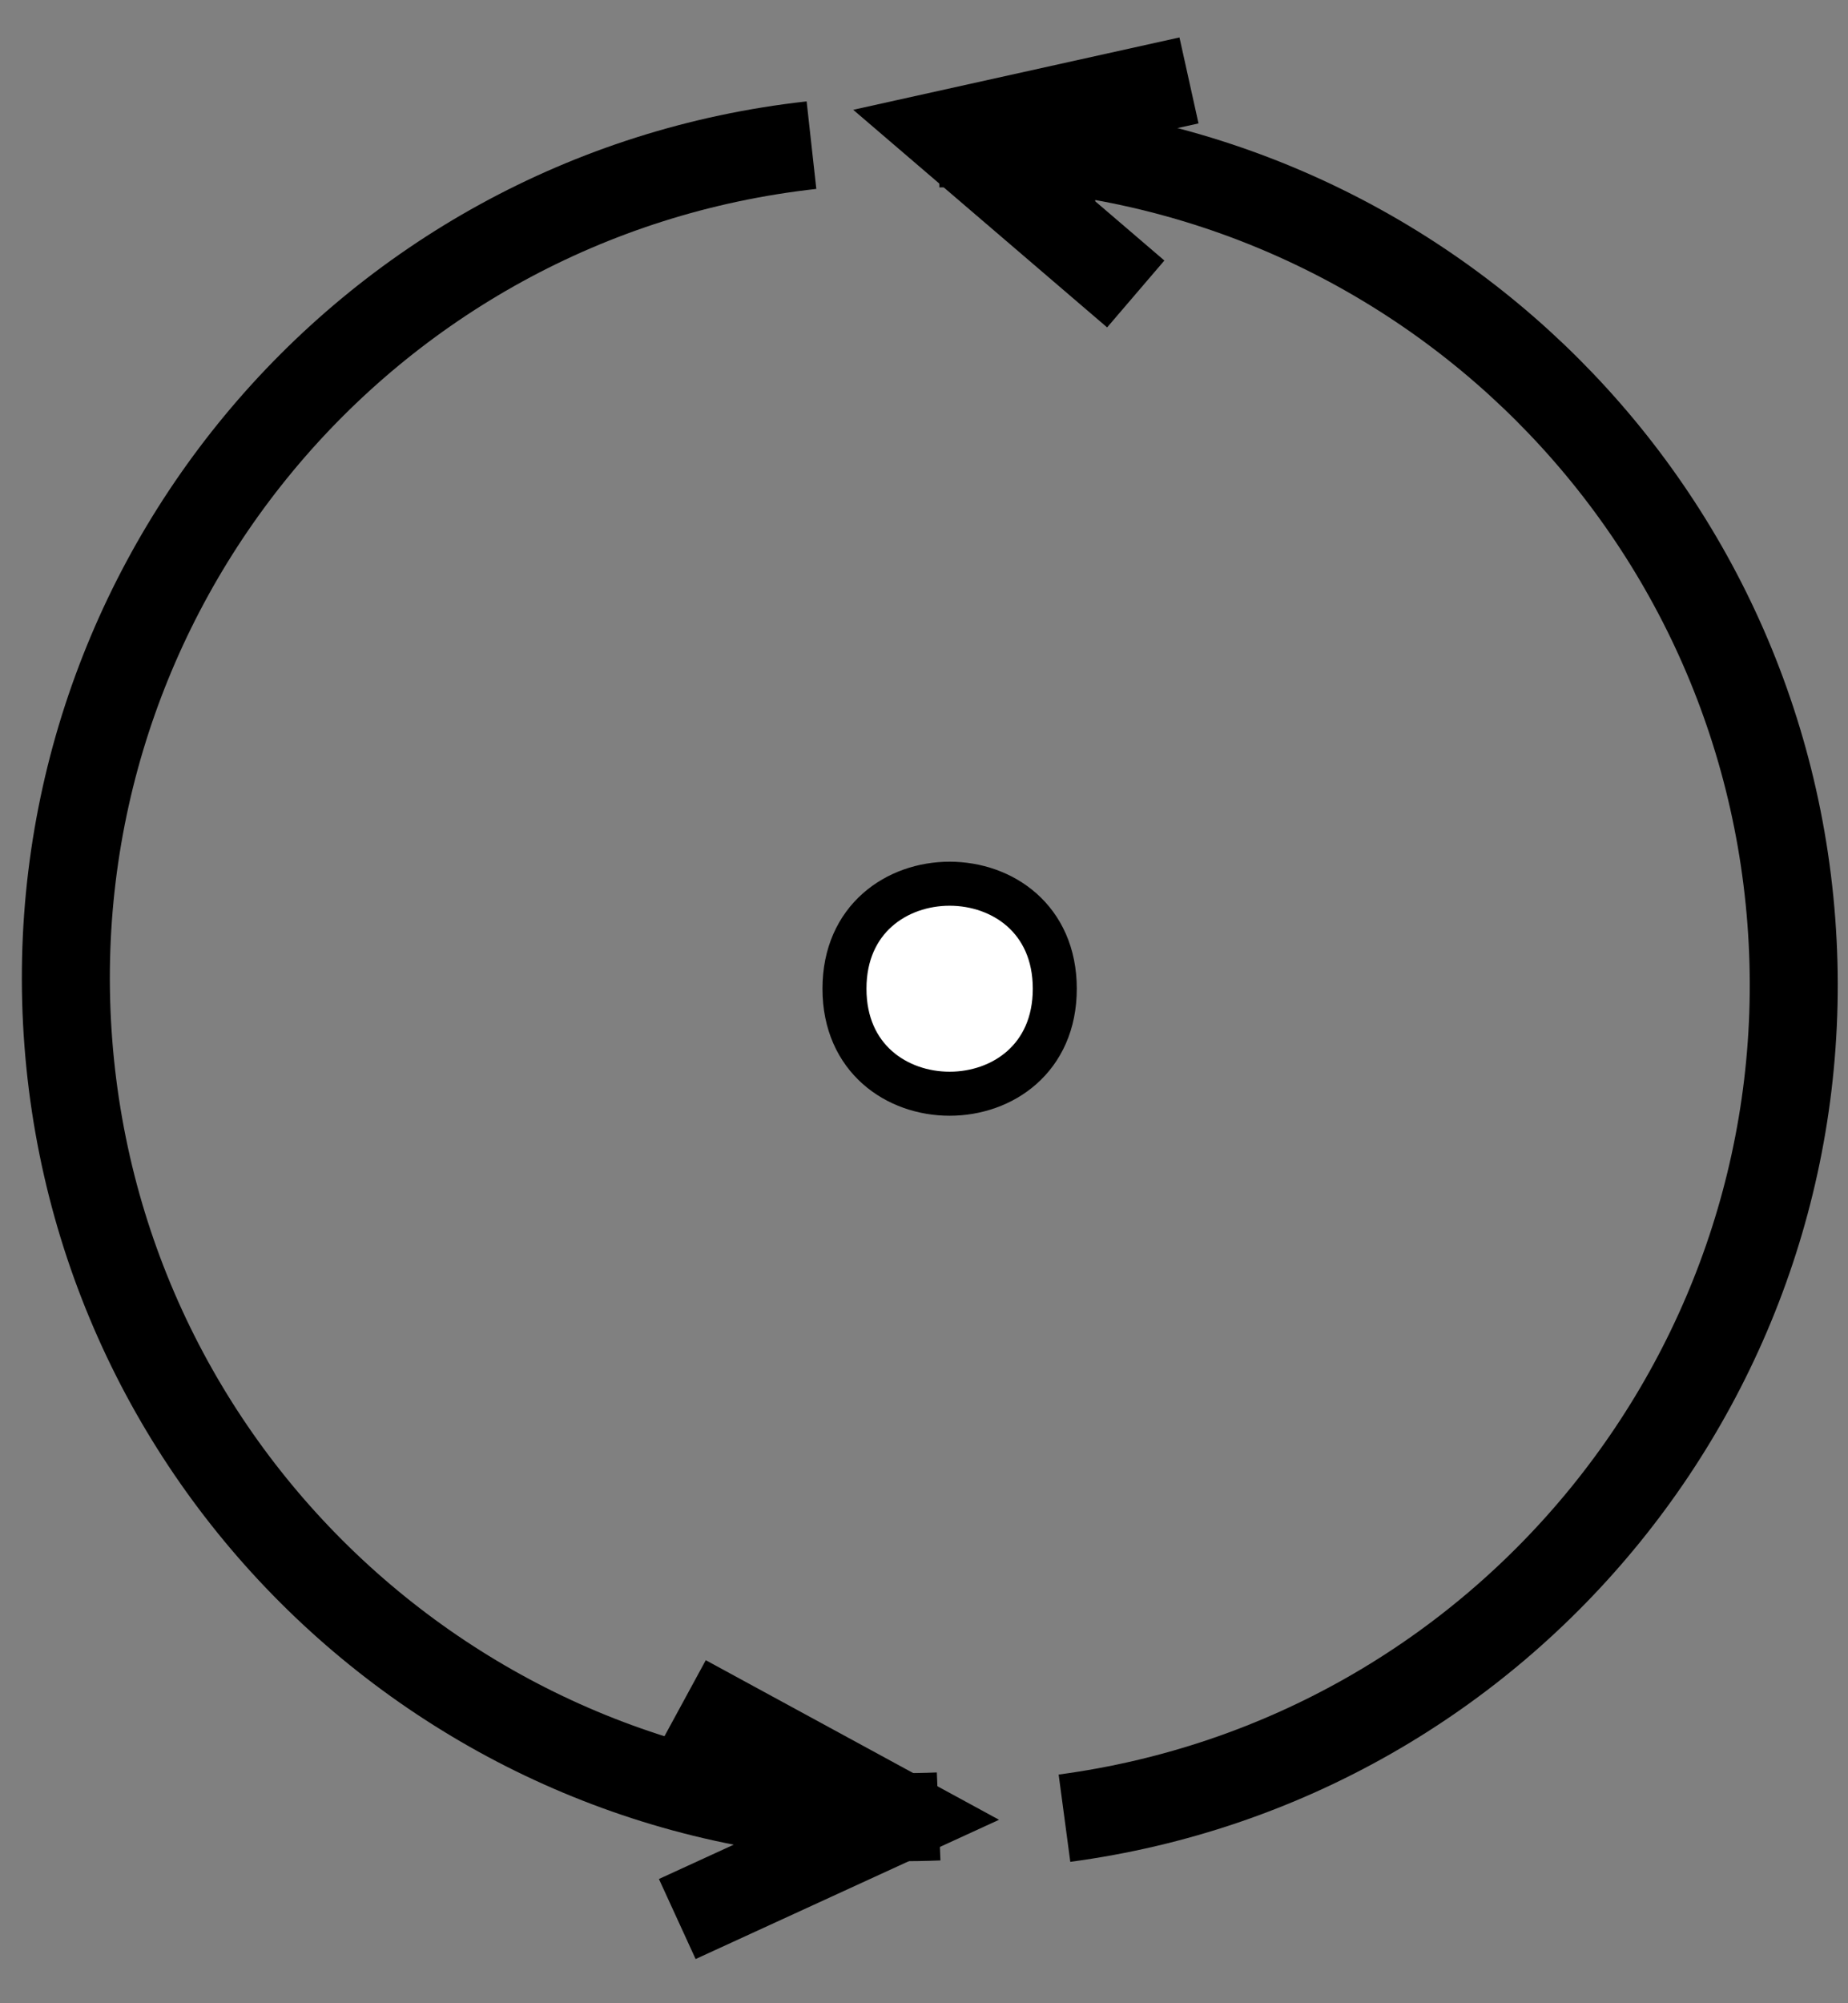 <?xml version="1.0" encoding="UTF-8"?>
<svg xmlns="http://www.w3.org/2000/svg" xmlns:xlink="http://www.w3.org/1999/xlink" width="84" height="91" viewBox="0 0 84 91">
<rect x="0" y="0" width="84" height="91" fill="#808080" stroke="none"/>
<rect x="-8.4" y="-9.1" width="100.8" height="109.2" fill="rgb(100%, 100%, 100%)" fill-opacity="0"/>
<path fill="none" stroke-width="0.2" stroke-linecap="butt" stroke-linejoin="miter" stroke="rgb(0%, 0%, 0%)" stroke-opacity="1" stroke-miterlimit="10" d="M 14.561 5.354 C 13.541 5.467 12.794 6.368 12.872 7.392 C 12.95 8.415 13.825 9.192 14.85 9.15 " transform="matrix(20, 0, 0, 20, -254.335, -100.486)"/>
<path fill="none" stroke-width="0.2" stroke-linecap="butt" stroke-linejoin="miter" stroke="rgb(0%, 0%, 0%)" stroke-opacity="1" stroke-miterlimit="10" d="M 14.85 5.35 C 15.862 5.333 16.712 6.108 16.788 7.117 C 16.864 8.126 16.139 9.02 15.136 9.154 " transform="matrix(20, 0, 0, 20, -254.335, -100.486)"/>
<path fill-rule="evenodd" fill="rgb(100%, 100%, 100%)" fill-opacity="1" stroke-width="0.1" stroke-linecap="butt" stroke-linejoin="miter" stroke="rgb(0%, 0%, 0%)" stroke-opacity="1" stroke-miterlimit="10" d="M 15.114 7.27 C 15.114 7.588 14.636 7.588 14.636 7.27 C 14.636 6.952 15.114 6.952 15.114 7.27 " transform="matrix(20, 0, 0, 20, -254.335, -100.486)"/>
<path fill="none" stroke-width="0.2" stroke-linecap="butt" stroke-linejoin="miter" stroke="rgb(0%, 0%, 0%)" stroke-opacity="1" stroke-miterlimit="10" d="M 15.09 5.382 L 15.222 5.415 " transform="matrix(20, 0, 0, 20, -254.335, -100.486)"/>
<path fill="none" stroke-width="0.2" stroke-linecap="butt" stroke-linejoin="miter" stroke="rgb(0%, 0%, 0%)" stroke-opacity="1" stroke-miterlimit="10" d="M 15.419 5.207 L 14.873 5.328 L 15.298 5.692 " transform="matrix(20, 0, 0, 20, -254.335, -100.486)"/>
<path fill="none" stroke-width="0.2" stroke-linecap="butt" stroke-linejoin="miter" stroke="rgb(0%, 0%, 0%)" stroke-opacity="1" stroke-miterlimit="10" d="M 14.541 9.142 L 14.538 9.142 " transform="matrix(20, 0, 0, 20, -254.335, -100.486)"/>
<path fill="none" stroke-width="0.2" stroke-linecap="butt" stroke-linejoin="miter" stroke="rgb(0%, 0%, 0%)" stroke-opacity="1" stroke-miterlimit="10" d="M 14.256 9.383 L 14.764 9.15 L 14.273 8.883 " transform="matrix(20, 0, 0, 20, -254.335, -100.486)"/>
</svg>
